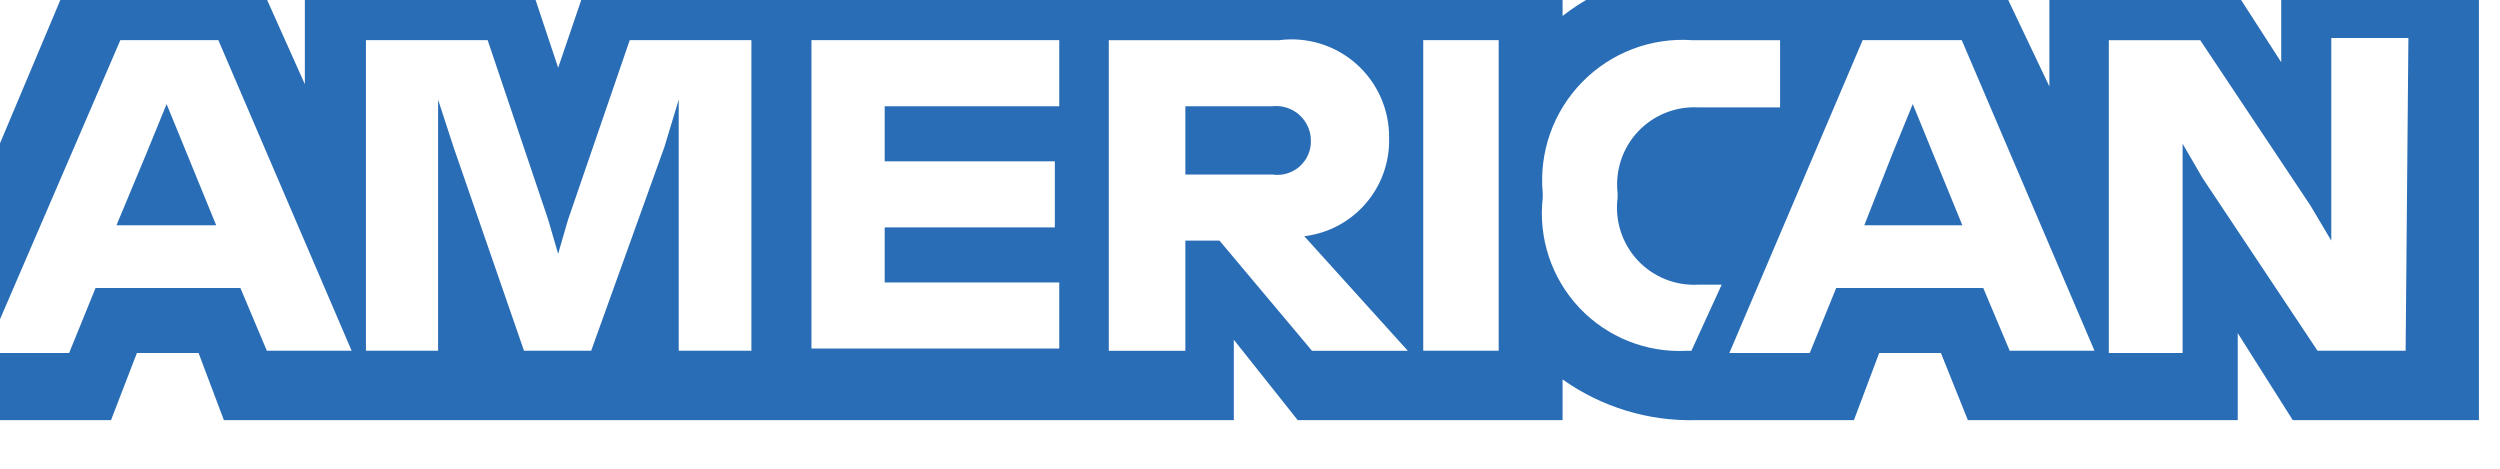 <svg width="64" height="12" viewBox="0 0 64 12" fill="none" xmlns="http://www.w3.org/2000/svg" xmlns:xlink="http://www.w3.org/1999/xlink">
<path d="M4.773,3.905L5.534,5.766L2.982,5.766L3.758,3.905L4.265,2.664L4.773,3.905Z" fill="#296DB6"/>
<path d="M58.399,1.593L58.399,-0.748L63.46,-0.748L63.46,10.756L58.695,10.756L57.286,8.528L57.286,10.756L50.378,10.756L49.687,9.036L48.108,9.036L47.46,10.756L43.414,10.756C42.194,10.786 40.997,10.42 40.002,9.713L40.002,10.756L33.222,10.756L31.586,8.698L31.586,10.756L5.732,10.756L5.083,9.036L3.505,9.036L2.842,10.756L-0.372,10.756L-0.372,9.036L1.77,9.036L2.446,7.372L6.154,7.372L6.831,8.979L9.002,8.979L5.59,1.028L3.081,1.028L-0.372,9.036L-0.372,4.553L1.883,-0.804L6.479,-0.804L7.804,2.156L7.804,-0.804L13.443,-0.804L14.289,1.734L15.135,-0.748L40.002,-0.748L40.002,0.408C41.007,-0.376 42.253,-0.784 43.527,-0.748L51.055,-0.748L52.464,2.213L52.464,-0.748L56.891,-0.748L58.399,1.593ZM17.375,8.979L19.236,8.979L19.236,1.028L16.121,1.028L14.542,5.624L14.288,6.498L14.034,5.624L12.484,1.028L9.368,1.028L9.368,8.979L11.215,8.979L11.215,3.763L11.215,2.551L11.61,3.763L13.414,8.979L15.134,8.979L17.009,3.763L17.375,2.551L17.375,3.763L17.375,8.979ZM27.117,2.72L22.648,2.72L22.648,4.13L27.004,4.13L27.004,5.822L22.648,5.822L22.648,7.231L27.117,7.231L27.117,8.923L20.773,8.923L20.773,1.028L27.117,1.028L27.117,2.72ZM31.219,6.16L33.587,8.98L36.04,8.98L33.39,6.047C34.652,5.895 35.592,4.809 35.561,3.538C35.571,2.814 35.266,2.121 34.725,1.639C34.184,1.157 33.46,0.935 32.741,1.029L28.385,1.029L28.385,8.98L30.345,8.98L30.345,6.16L31.219,6.16ZM38.366,8.979L36.435,8.979L36.435,1.028L38.366,1.028L38.366,8.979ZM43.187,8.98L43.3,8.98L44.075,7.288L43.469,7.288C42.884,7.318 42.316,7.087 41.918,6.657C41.521,6.226 41.335,5.642 41.411,5.061L41.411,4.948C41.344,4.372 41.534,3.795 41.93,3.371C42.327,2.948 42.89,2.72 43.469,2.749L45.57,2.749L45.57,1.029L43.328,1.029C42.275,0.954 41.242,1.346 40.504,2.101C39.765,2.855 39.396,3.897 39.494,4.948L39.494,5.061C39.376,6.092 39.719,7.123 40.43,7.878C41.142,8.633 42.151,9.036 43.187,8.98ZM51.448,8.979L50.771,7.372L47.007,7.372L46.33,9.036L44.272,9.036L47.684,1.028L50.221,1.028L53.619,8.979L51.448,8.979ZM59.329,8.979L61.584,8.979L61.655,0.972L59.681,0.972L59.681,5.201L59.681,6.16L59.145,5.258L56.326,1.029L53.986,1.029L53.986,9.036L55.875,9.036L55.875,4.609L55.875,3.679L56.382,4.553L59.329,8.979ZM50.236,5.766L49.474,3.905L48.967,2.664L48.459,3.905L47.726,5.766L50.236,5.766ZM30.345,2.72L32.572,2.72C32.822,2.692 33.072,2.772 33.26,2.938C33.448,3.105 33.557,3.343 33.559,3.594C33.566,3.849 33.46,4.093 33.27,4.262C33.079,4.43 32.824,4.506 32.572,4.468L30.345,4.468L30.345,2.72Z" clip-rule="evenodd" fill-rule="evenodd" fill="#296DB6"/>
</svg>
